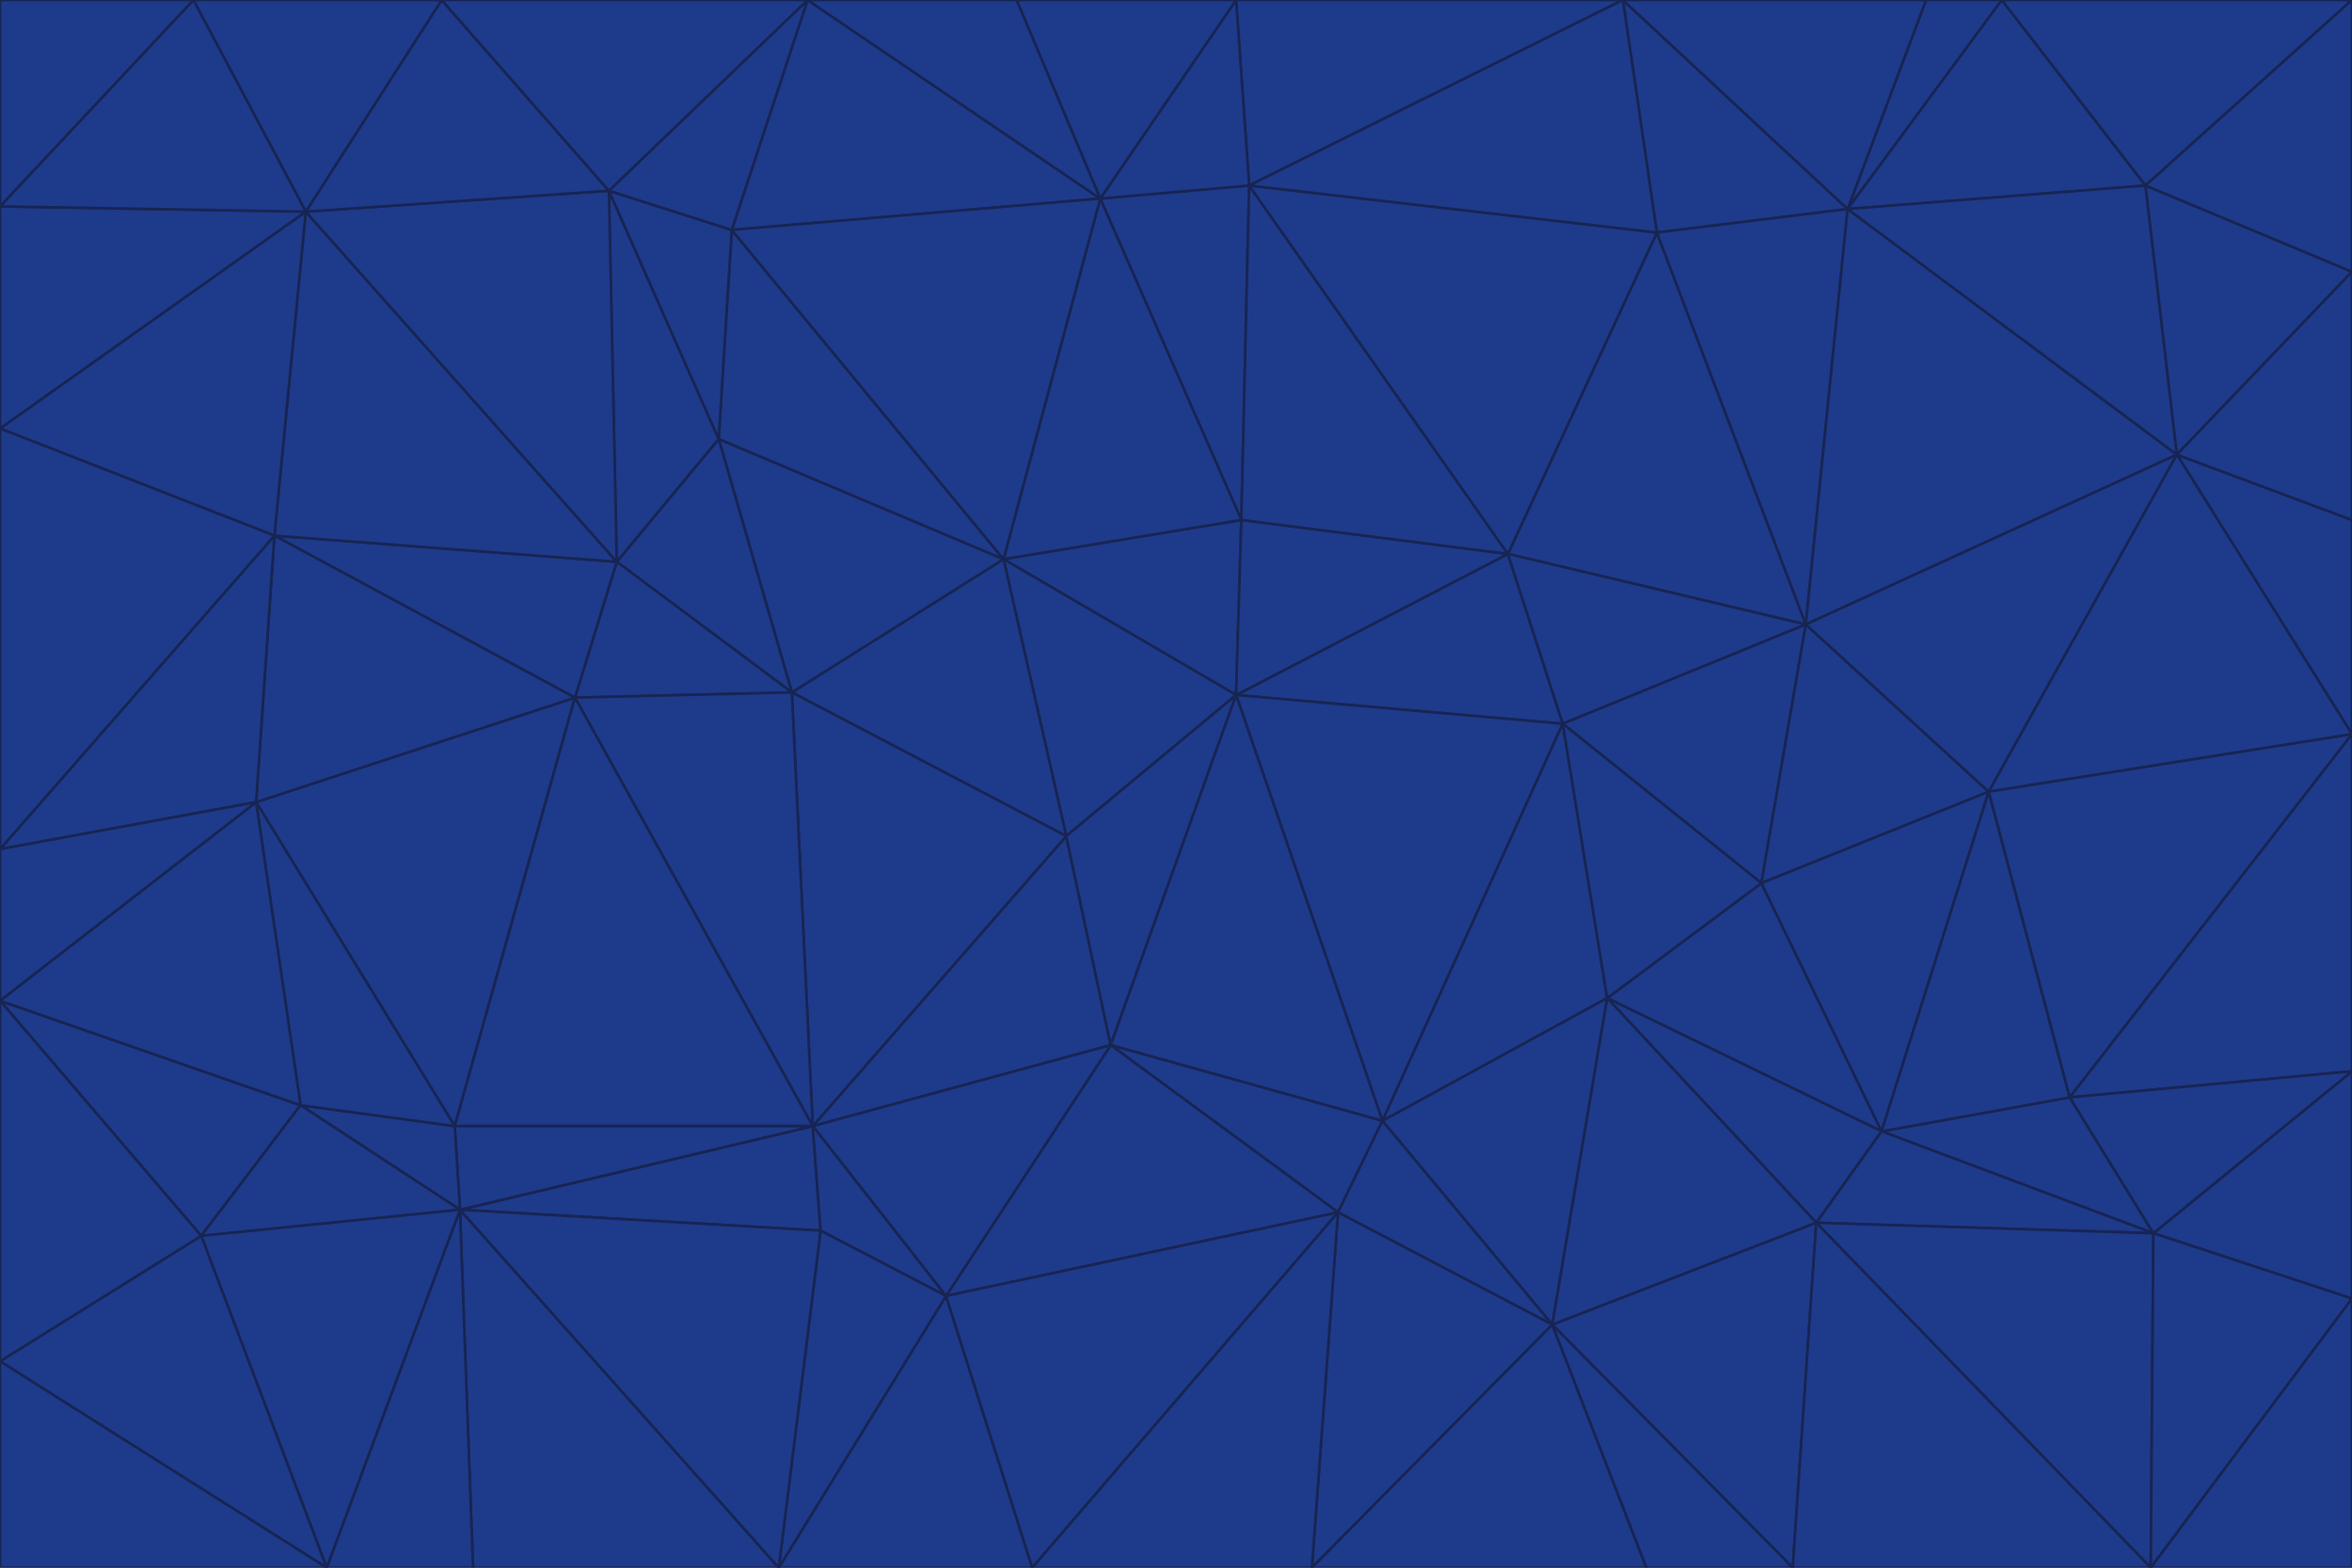 <svg id="visual" viewBox="0 0 900 600" width="900" height="600" xmlns="http://www.w3.org/2000/svg" xmlns:xlink="http://www.w3.org/1999/xlink" version="1.1"><g stroke-width="1" stroke-linejoin="bevel"><path d="M473 266L475 199L384 214Z" fill="#1e3a8a" stroke="#172554"></path><path d="M384 214L408 320L473 266Z" fill="#1e3a8a" stroke="#172554"></path><path d="M384 214L303 265L408 320Z" fill="#1e3a8a" stroke="#172554"></path><path d="M598 277L577 212L473 266Z" fill="#1e3a8a" stroke="#172554"></path><path d="M473 266L577 212L475 199Z" fill="#1e3a8a" stroke="#172554"></path><path d="M478 71L421 76L475 199Z" fill="#1e3a8a" stroke="#172554"></path><path d="M475 199L421 76L384 214Z" fill="#1e3a8a" stroke="#172554"></path><path d="M384 214L275 168L303 265Z" fill="#1e3a8a" stroke="#172554"></path><path d="M577 212L478 71L475 199Z" fill="#1e3a8a" stroke="#172554"></path><path d="M311 431L425 400L408 320Z" fill="#1e3a8a" stroke="#172554"></path><path d="M408 320L425 400L473 266Z" fill="#1e3a8a" stroke="#172554"></path><path d="M529 429L598 277L473 266Z" fill="#1e3a8a" stroke="#172554"></path><path d="M280 88L275 168L384 214Z" fill="#1e3a8a" stroke="#172554"></path><path d="M275 168L236 215L303 265Z" fill="#1e3a8a" stroke="#172554"></path><path d="M303 265L311 431L408 320Z" fill="#1e3a8a" stroke="#172554"></path><path d="M309 0L280 88L421 76Z" fill="#1e3a8a" stroke="#172554"></path><path d="M421 76L280 88L384 214Z" fill="#1e3a8a" stroke="#172554"></path><path d="M275 168L233 73L236 215Z" fill="#1e3a8a" stroke="#172554"></path><path d="M236 215L220 267L303 265Z" fill="#1e3a8a" stroke="#172554"></path><path d="M425 400L529 429L473 266Z" fill="#1e3a8a" stroke="#172554"></path><path d="M220 267L311 431L303 265Z" fill="#1e3a8a" stroke="#172554"></path><path d="M425 400L512 464L529 429Z" fill="#1e3a8a" stroke="#172554"></path><path d="M621 0L473 0L478 71Z" fill="#1e3a8a" stroke="#172554"></path><path d="M478 71L473 0L421 76Z" fill="#1e3a8a" stroke="#172554"></path><path d="M473 0L389 0L421 76Z" fill="#1e3a8a" stroke="#172554"></path><path d="M529 429L615 382L598 277Z" fill="#1e3a8a" stroke="#172554"></path><path d="M362 496L512 464L425 400Z" fill="#1e3a8a" stroke="#172554"></path><path d="M529 429L594 507L615 382Z" fill="#1e3a8a" stroke="#172554"></path><path d="M691 239L634 89L577 212Z" fill="#1e3a8a" stroke="#172554"></path><path d="M577 212L634 89L478 71Z" fill="#1e3a8a" stroke="#172554"></path><path d="M691 239L577 212L598 277Z" fill="#1e3a8a" stroke="#172554"></path><path d="M280 88L233 73L275 168Z" fill="#1e3a8a" stroke="#172554"></path><path d="M236 215L105 205L220 267Z" fill="#1e3a8a" stroke="#172554"></path><path d="M309 0L233 73L280 88Z" fill="#1e3a8a" stroke="#172554"></path><path d="M674 338L691 239L598 277Z" fill="#1e3a8a" stroke="#172554"></path><path d="M389 0L309 0L421 76Z" fill="#1e3a8a" stroke="#172554"></path><path d="M720 433L674 338L615 382Z" fill="#1e3a8a" stroke="#172554"></path><path d="M615 382L674 338L598 277Z" fill="#1e3a8a" stroke="#172554"></path><path d="M176 463L314 471L311 431Z" fill="#1e3a8a" stroke="#172554"></path><path d="M311 431L362 496L425 400Z" fill="#1e3a8a" stroke="#172554"></path><path d="M314 471L362 496L311 431Z" fill="#1e3a8a" stroke="#172554"></path><path d="M707 80L621 0L634 89Z" fill="#1e3a8a" stroke="#172554"></path><path d="M634 89L621 0L478 71Z" fill="#1e3a8a" stroke="#172554"></path><path d="M691 239L707 80L634 89Z" fill="#1e3a8a" stroke="#172554"></path><path d="M512 464L594 507L529 429Z" fill="#1e3a8a" stroke="#172554"></path><path d="M502 600L594 507L512 464Z" fill="#1e3a8a" stroke="#172554"></path><path d="M98 307L174 431L220 267Z" fill="#1e3a8a" stroke="#172554"></path><path d="M220 267L174 431L311 431Z" fill="#1e3a8a" stroke="#172554"></path><path d="M298 600L395 600L362 496Z" fill="#1e3a8a" stroke="#172554"></path><path d="M117 81L105 205L236 215Z" fill="#1e3a8a" stroke="#172554"></path><path d="M674 338L761 303L691 239Z" fill="#1e3a8a" stroke="#172554"></path><path d="M691 239L833 174L707 80Z" fill="#1e3a8a" stroke="#172554"></path><path d="M720 433L761 303L674 338Z" fill="#1e3a8a" stroke="#172554"></path><path d="M105 205L98 307L220 267Z" fill="#1e3a8a" stroke="#172554"></path><path d="M174 431L176 463L311 431Z" fill="#1e3a8a" stroke="#172554"></path><path d="M115 423L176 463L174 431Z" fill="#1e3a8a" stroke="#172554"></path><path d="M695 468L720 433L615 382Z" fill="#1e3a8a" stroke="#172554"></path><path d="M233 73L117 81L236 215Z" fill="#1e3a8a" stroke="#172554"></path><path d="M169 0L117 81L233 73Z" fill="#1e3a8a" stroke="#172554"></path><path d="M309 0L169 0L233 73Z" fill="#1e3a8a" stroke="#172554"></path><path d="M594 507L695 468L615 382Z" fill="#1e3a8a" stroke="#172554"></path><path d="M298 600L362 496L314 471Z" fill="#1e3a8a" stroke="#172554"></path><path d="M362 496L395 600L512 464Z" fill="#1e3a8a" stroke="#172554"></path><path d="M594 507L686 600L695 468Z" fill="#1e3a8a" stroke="#172554"></path><path d="M98 307L115 423L174 431Z" fill="#1e3a8a" stroke="#172554"></path><path d="M395 600L502 600L512 464Z" fill="#1e3a8a" stroke="#172554"></path><path d="M766 0L737 0L707 80Z" fill="#1e3a8a" stroke="#172554"></path><path d="M707 80L737 0L621 0Z" fill="#1e3a8a" stroke="#172554"></path><path d="M181 600L298 600L176 463Z" fill="#1e3a8a" stroke="#172554"></path><path d="M176 463L298 600L314 471Z" fill="#1e3a8a" stroke="#172554"></path><path d="M900 199L833 174L900 281Z" fill="#1e3a8a" stroke="#172554"></path><path d="M761 303L833 174L691 239Z" fill="#1e3a8a" stroke="#172554"></path><path d="M821 71L766 0L707 80Z" fill="#1e3a8a" stroke="#172554"></path><path d="M824 472L792 420L720 433Z" fill="#1e3a8a" stroke="#172554"></path><path d="M720 433L792 420L761 303Z" fill="#1e3a8a" stroke="#172554"></path><path d="M824 472L720 433L695 468Z" fill="#1e3a8a" stroke="#172554"></path><path d="M502 600L630 600L594 507Z" fill="#1e3a8a" stroke="#172554"></path><path d="M833 174L821 71L707 80Z" fill="#1e3a8a" stroke="#172554"></path><path d="M169 0L74 0L117 81Z" fill="#1e3a8a" stroke="#172554"></path><path d="M117 81L0 164L105 205Z" fill="#1e3a8a" stroke="#172554"></path><path d="M105 205L0 325L98 307Z" fill="#1e3a8a" stroke="#172554"></path><path d="M0 383L77 473L115 423Z" fill="#1e3a8a" stroke="#172554"></path><path d="M115 423L77 473L176 463Z" fill="#1e3a8a" stroke="#172554"></path><path d="M0 383L115 423L98 307Z" fill="#1e3a8a" stroke="#172554"></path><path d="M0 79L0 164L117 81Z" fill="#1e3a8a" stroke="#172554"></path><path d="M0 164L0 325L105 205Z" fill="#1e3a8a" stroke="#172554"></path><path d="M630 600L686 600L594 507Z" fill="#1e3a8a" stroke="#172554"></path><path d="M125 600L181 600L176 463Z" fill="#1e3a8a" stroke="#172554"></path><path d="M823 600L824 472L695 468Z" fill="#1e3a8a" stroke="#172554"></path><path d="M900 281L833 174L761 303Z" fill="#1e3a8a" stroke="#172554"></path><path d="M0 325L0 383L98 307Z" fill="#1e3a8a" stroke="#172554"></path><path d="M77 473L125 600L176 463Z" fill="#1e3a8a" stroke="#172554"></path><path d="M74 0L0 79L117 81Z" fill="#1e3a8a" stroke="#172554"></path><path d="M900 281L761 303L792 420Z" fill="#1e3a8a" stroke="#172554"></path><path d="M833 174L900 104L821 71Z" fill="#1e3a8a" stroke="#172554"></path><path d="M900 410L900 281L792 420Z" fill="#1e3a8a" stroke="#172554"></path><path d="M0 521L125 600L77 473Z" fill="#1e3a8a" stroke="#172554"></path><path d="M900 199L900 104L833 174Z" fill="#1e3a8a" stroke="#172554"></path><path d="M821 71L900 0L766 0Z" fill="#1e3a8a" stroke="#172554"></path><path d="M74 0L0 0L0 79Z" fill="#1e3a8a" stroke="#172554"></path><path d="M900 497L900 410L824 472Z" fill="#1e3a8a" stroke="#172554"></path><path d="M824 472L900 410L792 420Z" fill="#1e3a8a" stroke="#172554"></path><path d="M900 104L900 0L821 71Z" fill="#1e3a8a" stroke="#172554"></path><path d="M0 383L0 521L77 473Z" fill="#1e3a8a" stroke="#172554"></path><path d="M686 600L823 600L695 468Z" fill="#1e3a8a" stroke="#172554"></path><path d="M823 600L900 497L824 472Z" fill="#1e3a8a" stroke="#172554"></path><path d="M0 521L0 600L125 600Z" fill="#1e3a8a" stroke="#172554"></path><path d="M823 600L900 600L900 497Z" fill="#1e3a8a" stroke="#172554"></path></g></svg>